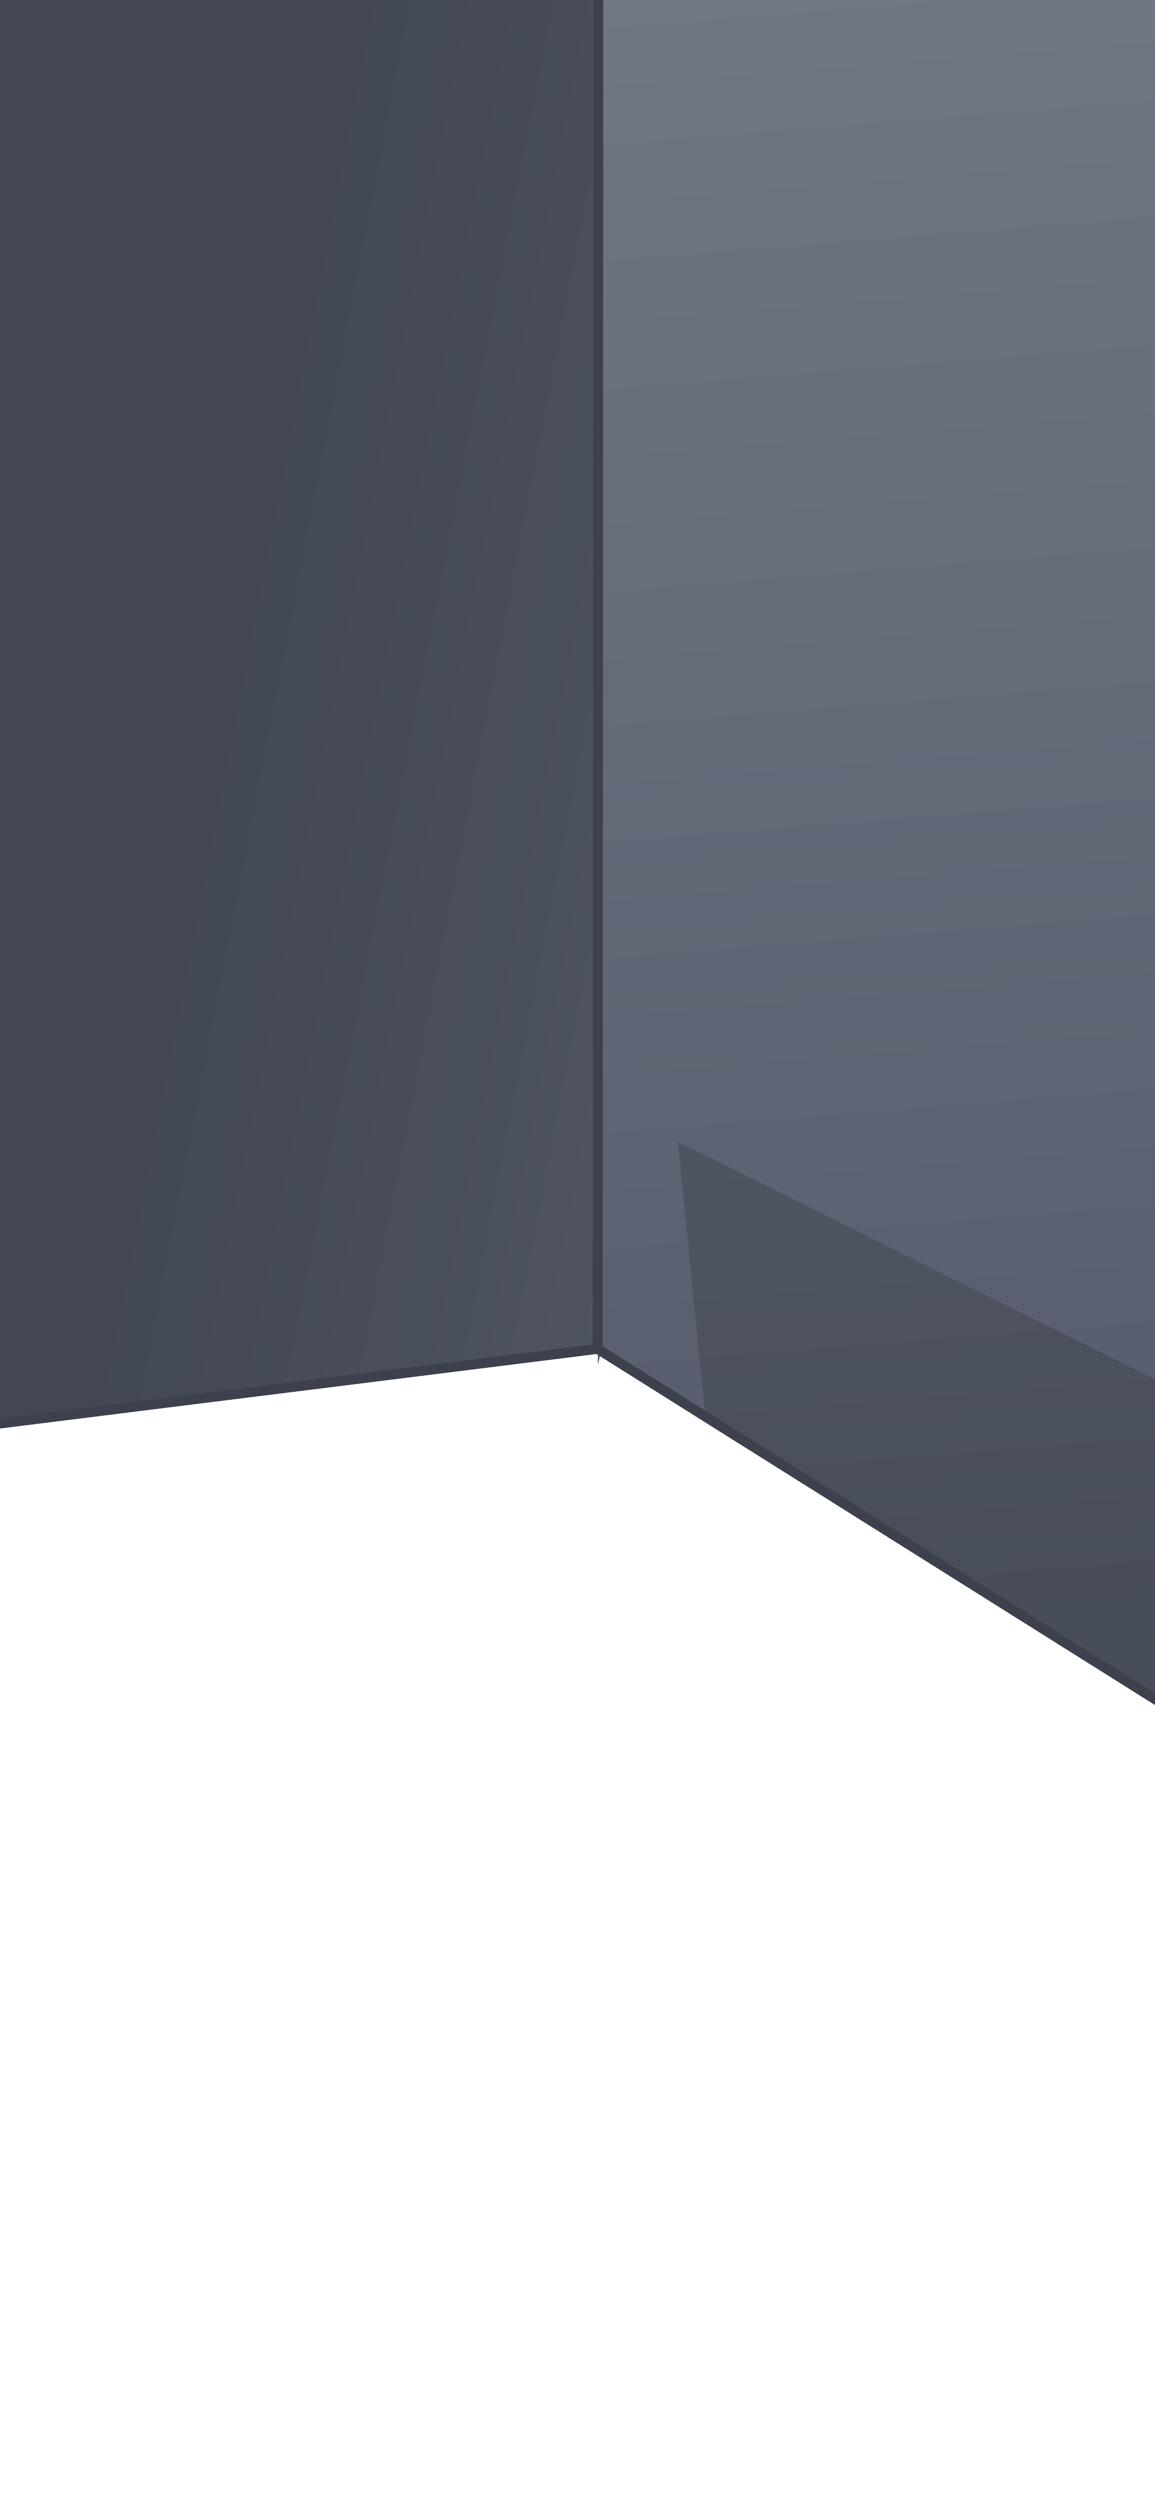 <?xml version="1.0" encoding="UTF-8"?>
<svg id="_стена_сер" data-name="стена сер" xmlns="http://www.w3.org/2000/svg" xmlns:xlink="http://www.w3.org/1999/xlink" viewBox="0 0 1170 2532">
  <defs>
    <style>
      .cls-1 {
        fill: none;
        stroke: #3d404d;
        stroke-linecap: round;
        stroke-linejoin: round;
        stroke-width: 10px;
      }

      .cls-2 {
        fill: url(#_Безымянный_градиент_33);
      }

      .cls-2, .cls-3, .cls-4, .cls-5 {
        stroke-width: 0px;
      }

      .cls-3 {
        opacity: .16;
      }

      .cls-4 {
        fill: url(#_Безымянный_градиент_34);
      }

      .cls-5 {
        opacity: .15;
      }
    </style>
    <linearGradient id="_Безымянный_градиент_33" data-name="Безымянный градиент 33" x1="1175.41" y1="854.06" x2="231.57" y2="671.57" gradientUnits="userSpaceOnUse">
      <stop offset="0" stop-color="#717985"/>
      <stop offset="0" stop-color="#707884"/>
      <stop offset=".63" stop-color="#585e6d"/>
      <stop offset="1" stop-color="#4f5465"/>
    </linearGradient>
    <linearGradient id="_Безымянный_градиент_34" data-name="Безымянный градиент 34" x1="828.48" y1="-135.7" x2="1005.44" y2="2057.96" gradientUnits="userSpaceOnUse">
      <stop offset="0" stop-color="#717985"/>
      <stop offset=".96" stop-color="#505566"/>
      <stop offset="1" stop-color="#4f5465"/>
    </linearGradient>
  </defs>
  <path class="cls-2" d="m1183.55-15.42c-.24,384.28-.47,768.57-.71,1152.86-.05,84.27-.1,168.55-.15,252.83-.07,112.07-.14,224.14-.21,336.21-188.55-118.2-377.11-236.4-565.66-354.59-2.5-1.57-4.99-3.13-7.49-4.7-206.38,24.71-412.75,49.42-619.13,74.14.72-489.15,1.43-978.3,2.14-1467.45,208.19.91,416.34,2.32,624.48,4.24,1.42.01,2.85.03,4.27.04,187.47,1.73,374.96,3.87,562.46,6.42Z"/>
  <path class="cls-4" d="m1183.55-15.42c-.24,384.28-.47,768.57-.71,1152.86-.05,84.27-.1,168.55-.15,252.83-.07,112.07-.14,224.14-.21,336.21-188.55-118.2-377.11-236.4-565.66-354.59-2.5-1.57-4.99-3.13-7.49-4.7-1.25,5.07-2.49,10.14-3.74,15.21.18-462.02.35-924.04.53-1386.06,2.03-9.6,5.33-16.8,10.7-18.22,2.15-.56,3.96.04,4.27.04,187.47,1.73,374.96,3.87,562.46,6.42Z"/>
  <path class="cls-5" d="m686.67,1156.53c9.5,94.57,19.01,189.15,28.51,283.72,166.46,102.53,332.91,205.07,499.37,307.6-3.92-111.56-7.84-223.13-11.76-334.69-172.04-85.54-344.08-171.09-516.12-256.63Z"/>
  <path class="cls-3" d="m606.12-21.84c-.24,462.77-.48,925.54-.71,1388.32-205.07,24.95-410.14,49.9-615.21,74.85.72-489.15,1.43-978.3,2.14-1467.45,104.07.43,208.16,1.01,312.26,1.74,100.52.71,201.03,1.55,301.52,2.54Z"/>
  <path class="cls-1" d="m605.41,1366.12c191.05,120.05,382.1,240.11,573.15,360.16.36-582.05.71-1164.1,1.07-1746.15-187.5-2.55-374.99-4.7-562.46-6.43-209.56-1.94-419.15-3.37-628.75-4.29-.83,491.35-1.66,982.7-2.49,1474.05,206.5-25.78,412.99-51.56,619.49-77.35.24-462.65.48-925.31.71-1387.96"/>
</svg>